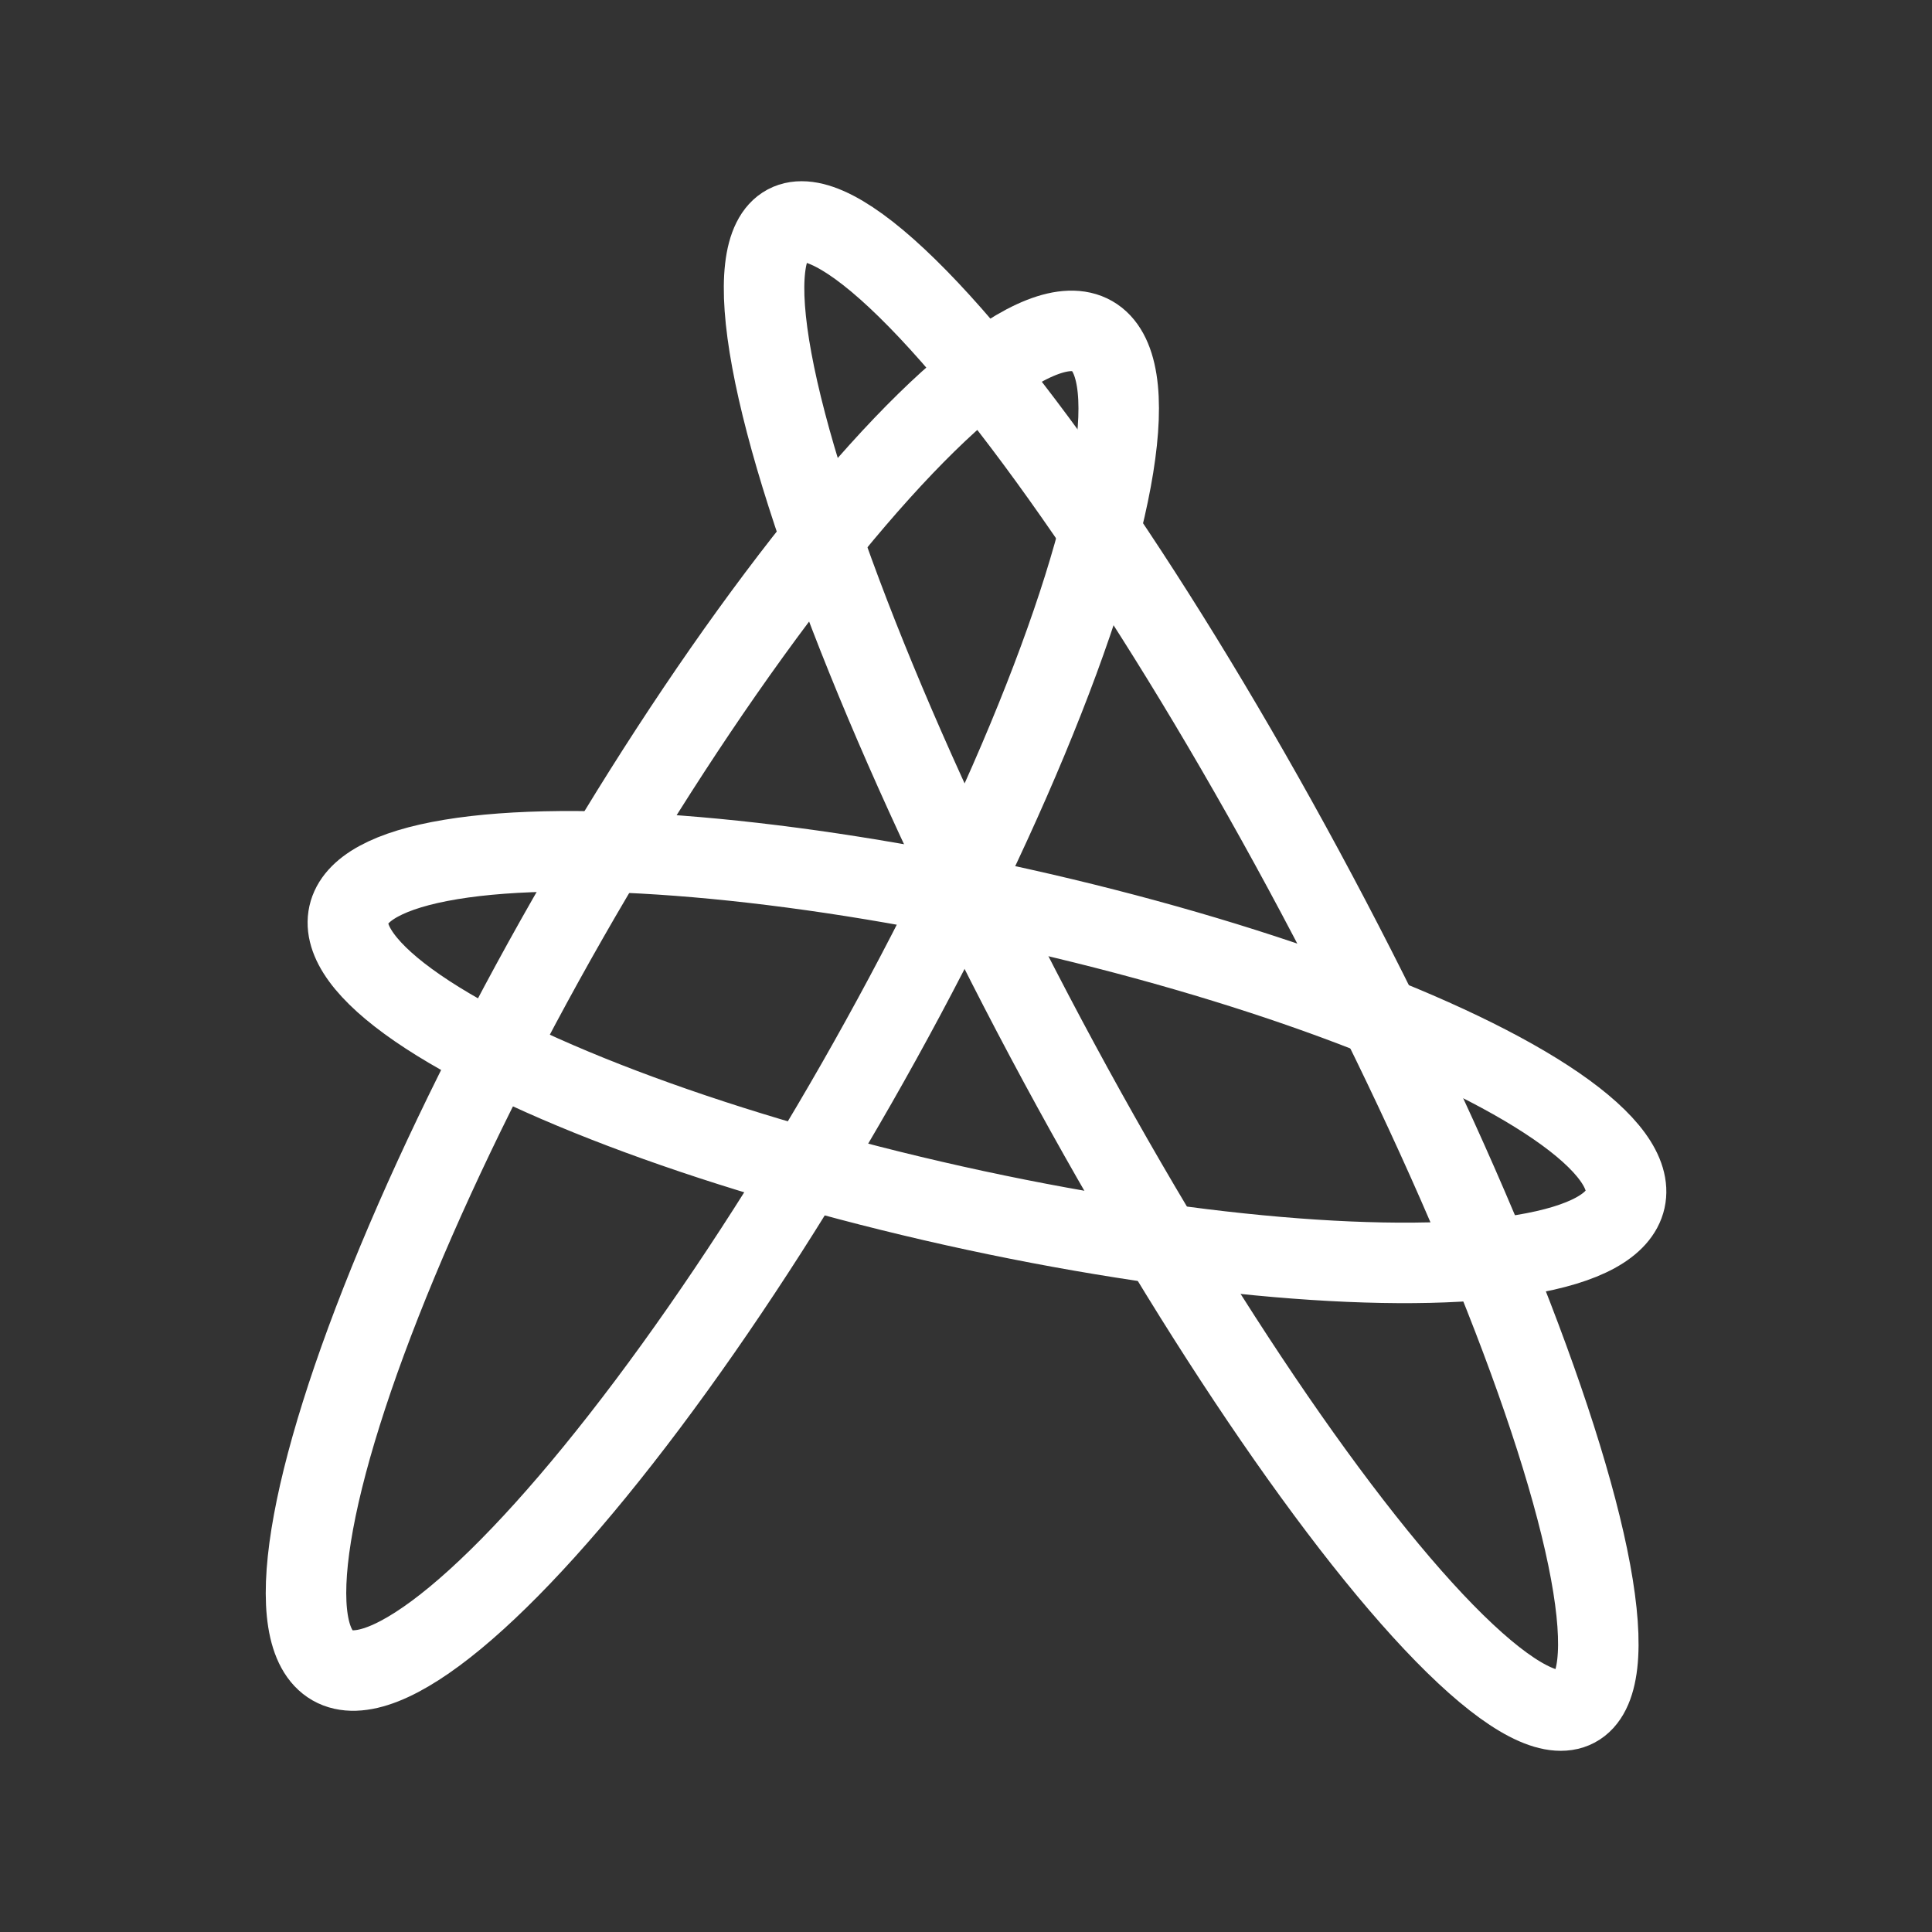 <?xml version="1.0" encoding="UTF-8"?><svg id="b" xmlns="http://www.w3.org/2000/svg" viewBox="0 0 48 48"><rect x="0" y="0" width="48" height="48" fill="#333333" stroke="none"/><defs><style>.c{stroke-width:2px;fill:none;stroke:#fff;stroke-linecap:round;stroke-linejoin:round;}</style></defs><ellipse class="c" cx="17.699" cy="24.863" rx="19.021" ry="4.131" transform="translate(-12.67 27.894) rotate(-60.255)"/><ellipse class="c" cx="29.346" cy="24" rx="3.811" ry="20.858" transform="translate(-7.836 16.607) rotate(-28.031)"/><ellipse class="c" cx="24.521" cy="26.263" rx="3.784" ry="16.247" transform="translate(-6.45 44.479) rotate(-77.427)"/></svg>